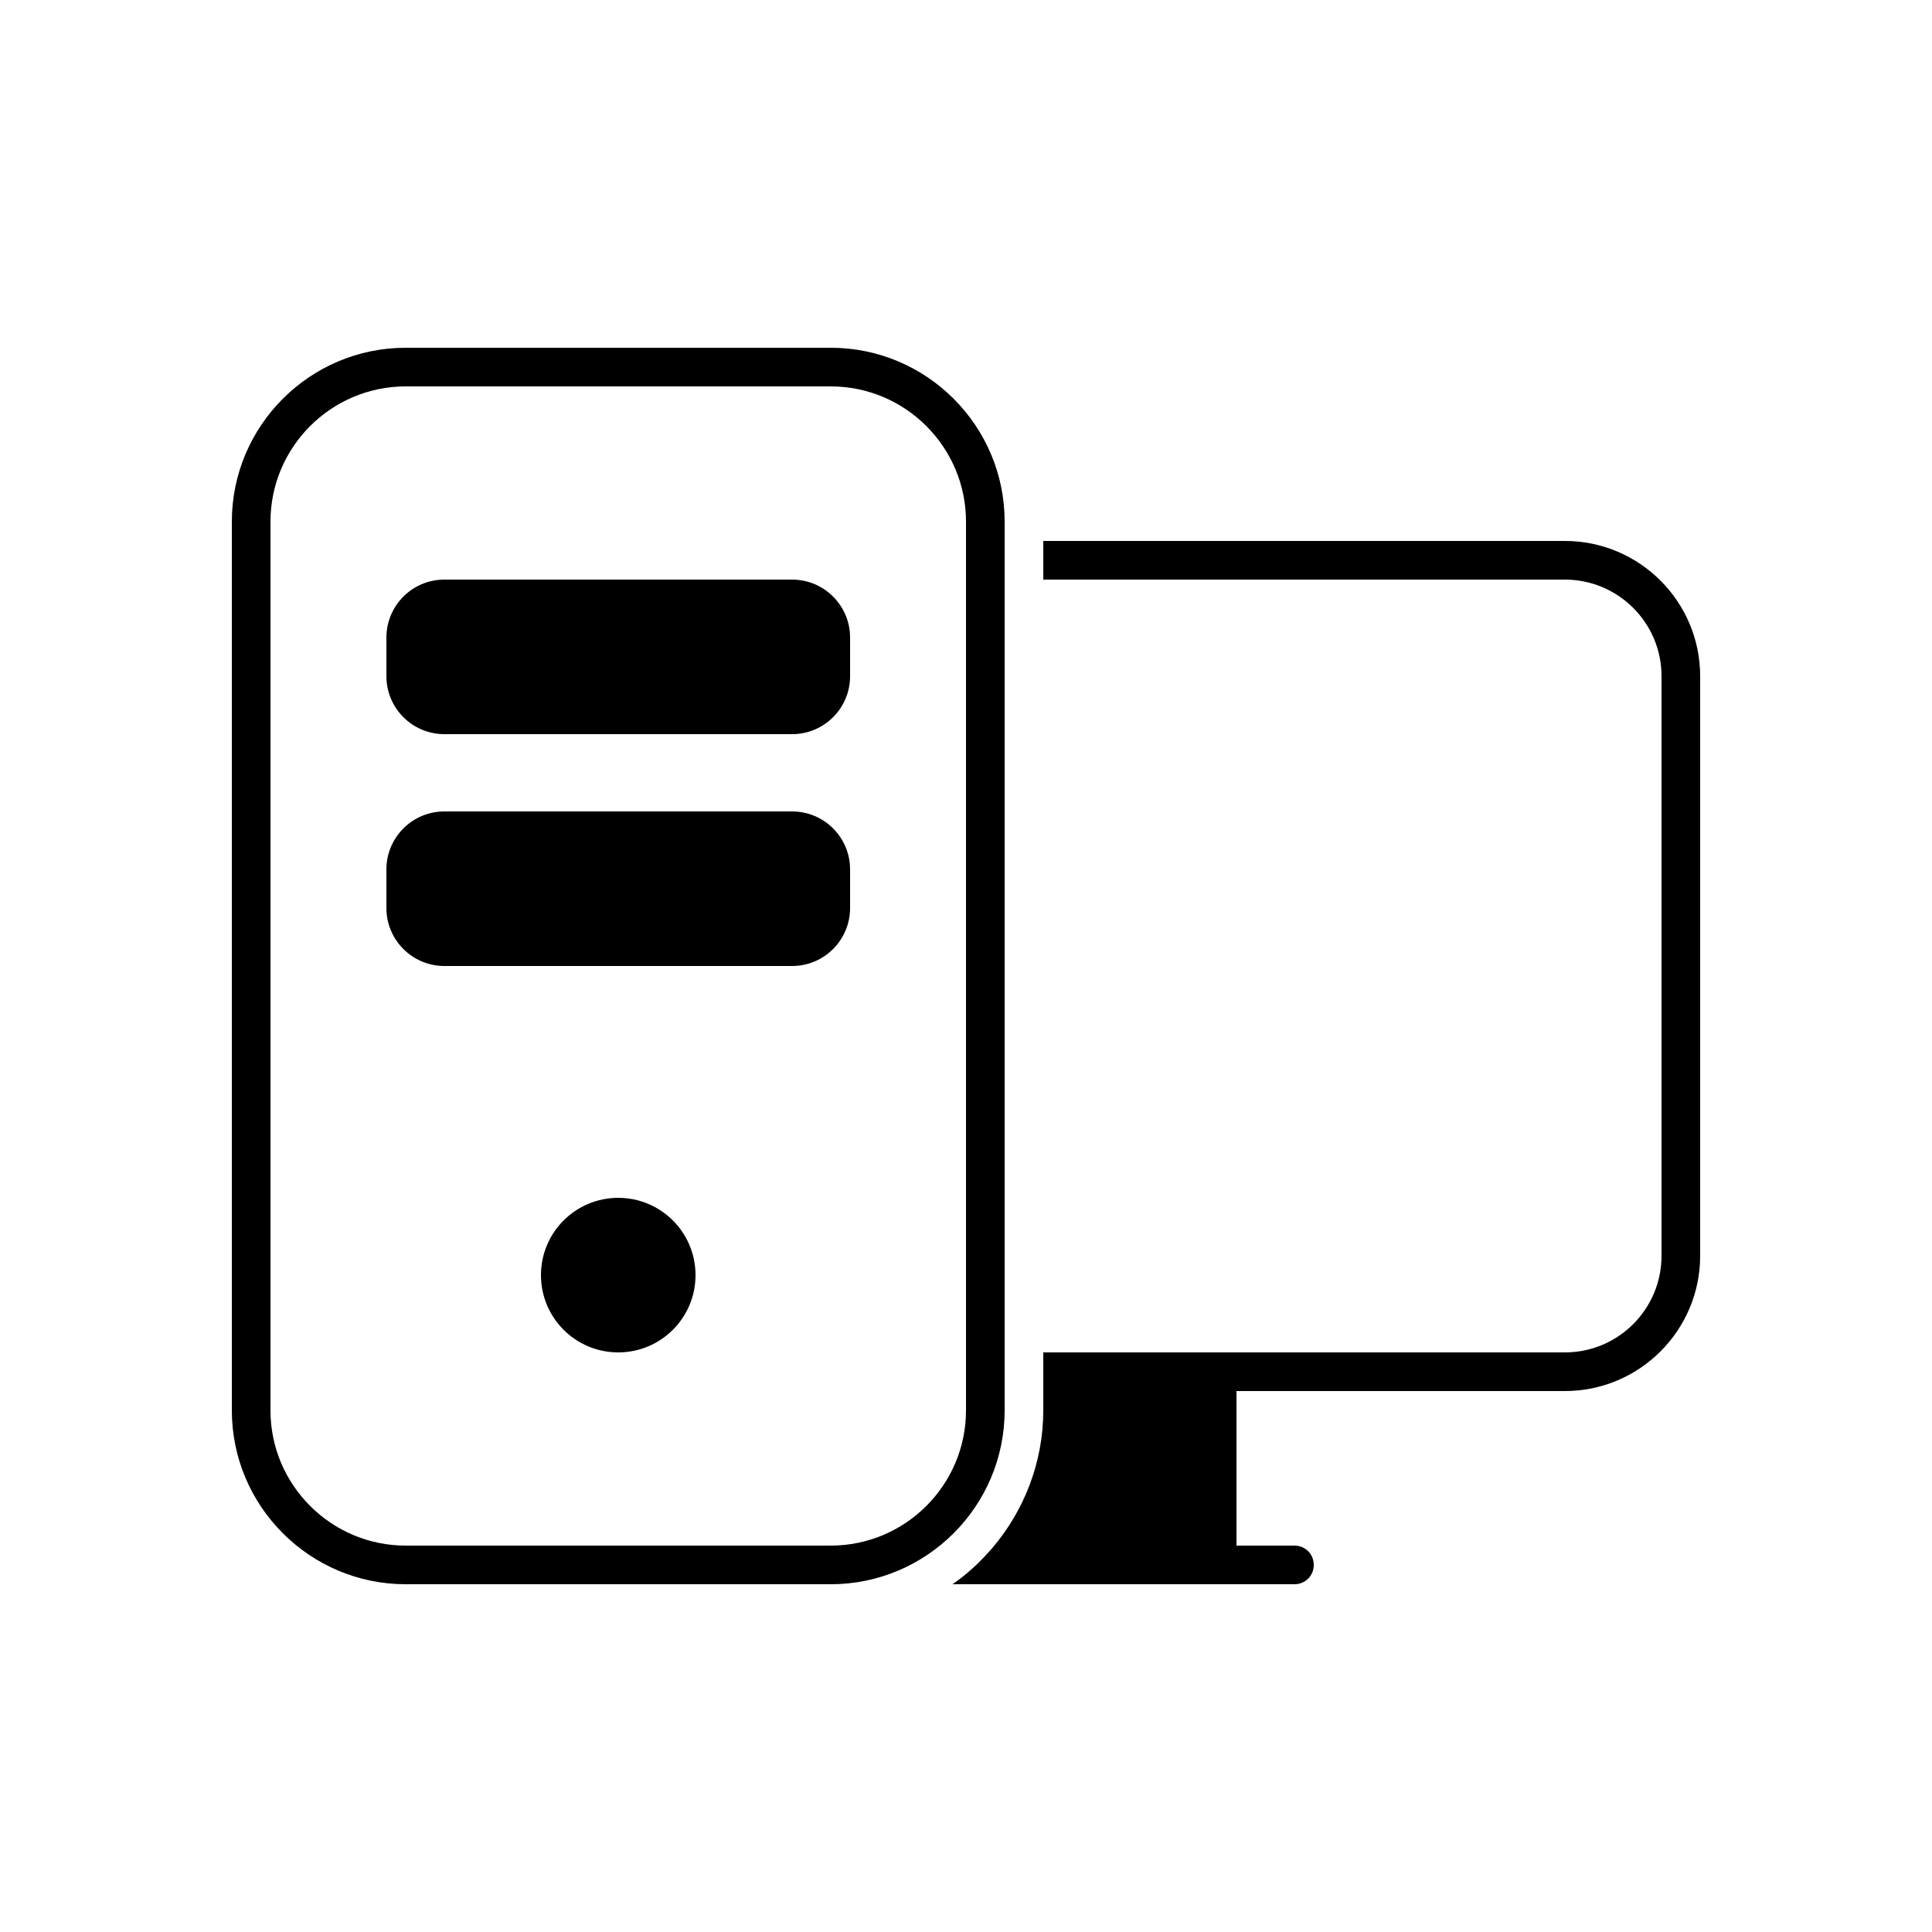 <svg xmlns="http://www.w3.org/2000/svg"  viewBox="0 0 50 50" width="25px" height="25px"><path d="M 10.5 9 C 8.019 9 6 11.019 6 13.5 L 6 36.5 C 6 38.981 8.019 41 10.5 41 L 21.5 41 C 23.981 41 26 38.981 26 36.5 L 26 13.5 C 26 11.019 23.981 9 21.5 9 L 10.5 9 z M 10.5 10 L 21.5 10 C 23.43 10 25 11.57 25 13.5 L 25 36.5 C 25 38.43 23.43 40 21.5 40 L 10.5 40 C 8.57 40 7 38.43 7 36.5 L 7 13.5 C 7 11.57 8.57 10 10.5 10 z M 27 14 L 27 14.295 L 27 15 L 40.5 15 C 41.88 15 43 16.12 43 17.5 L 43 32.5 C 43 33.88 41.88 35 40.5 35 L 27 35 L 27 35.699 L 27 36 L 27 36.5 C 27 37.85 26.502 39.094 25.689 40.053 C 25.381 40.41 25.04 40.734 24.65 41 L 33.5 41 C 33.78 41 34 40.78 34 40.5 C 34 40.22 33.78 40 33.5 40 L 32 40 L 32 36 L 40.5 36 C 42.43 36 44 34.43 44 32.5 L 44 17.5 C 44 15.57 42.43 14 40.5 14 L 27 14 z M 11.5 15 C 10.672 15 10 15.672 10 16.5 L 10 17.5 C 10 18.328 10.672 19 11.5 19 L 20.5 19 C 21.328 19 22 18.328 22 17.5 L 22 16.5 C 22 15.672 21.328 15 20.5 15 L 11.5 15 z M 11.5 21 C 10.672 21 10 21.672 10 22.5 L 10 23.5 C 10 24.328 10.672 25 11.5 25 L 20.5 25 C 21.328 25 22 24.328 22 23.5 L 22 22.5 C 22 21.672 21.328 21 20.5 21 L 11.5 21 z M 16 31 C 14.895 31 14 31.895 14 33 C 14 34.105 14.895 35 16 35 C 17.105 35 18 34.105 18 33 C 18 31.895 17.105 31 16 31 z"/></svg>